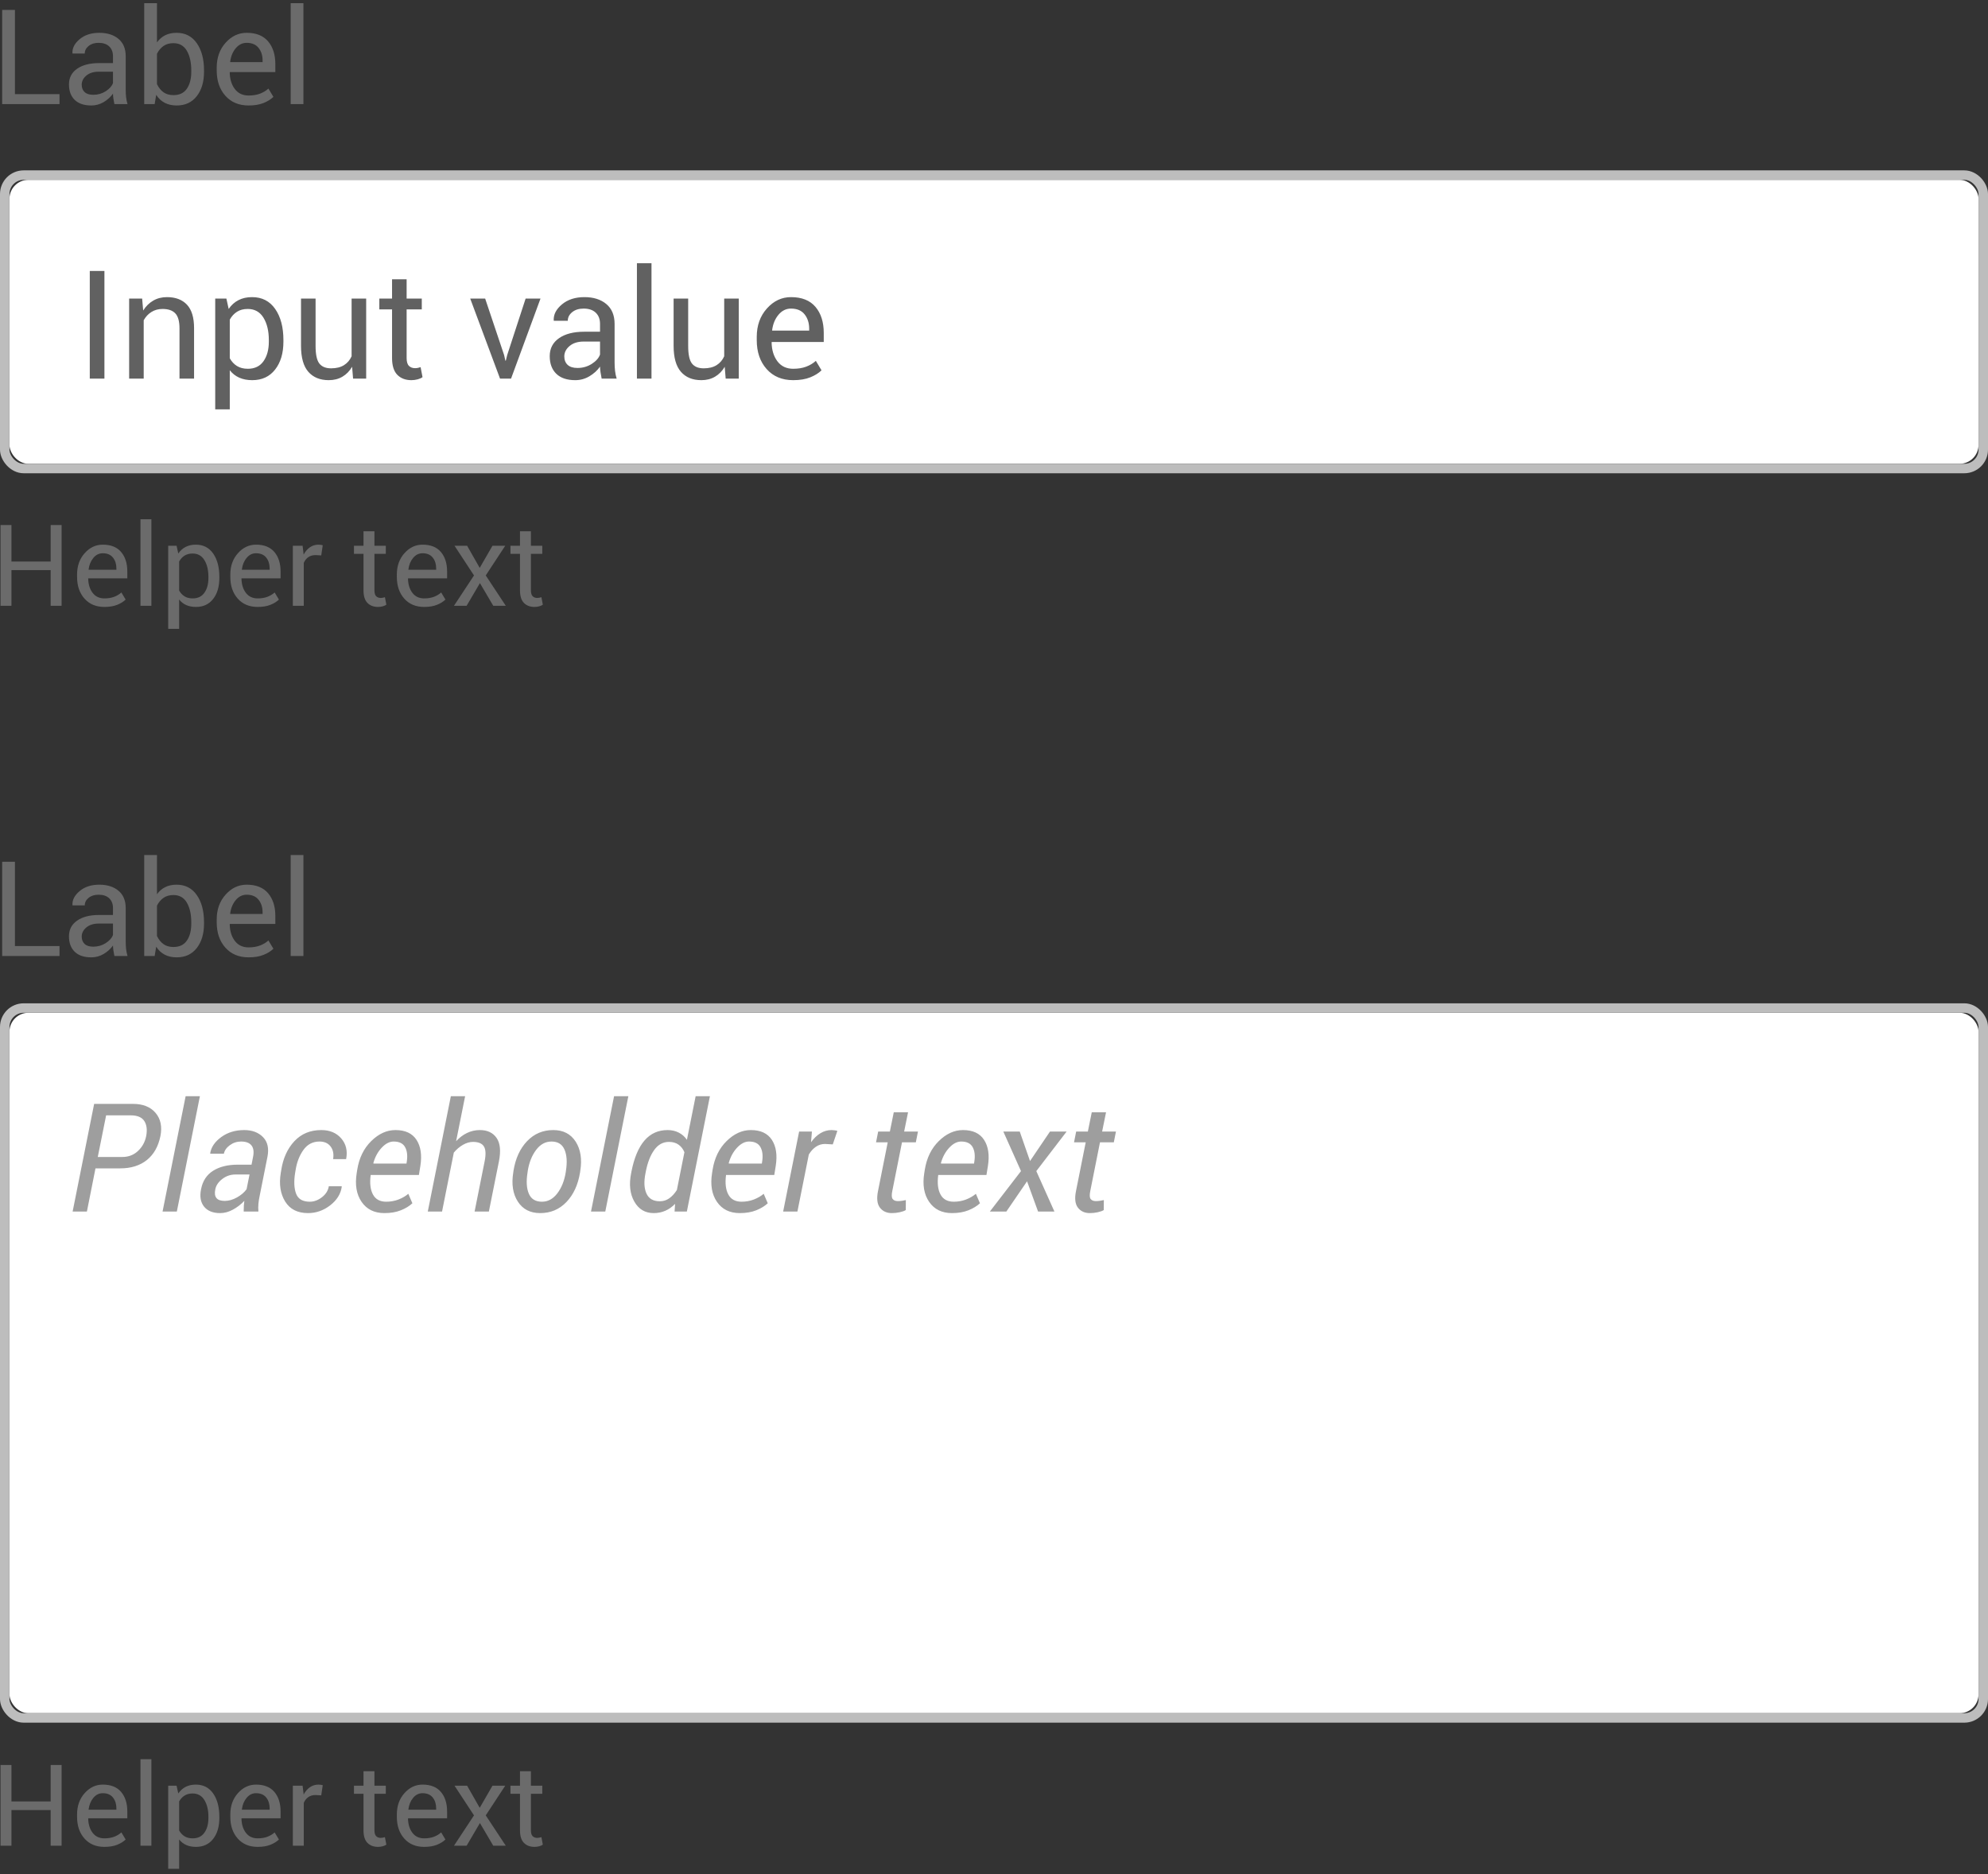 <?xml version="1.0" encoding="UTF-8" standalone="no"?>
<svg width="210px" height="198px" viewBox="0 0 210 198" version="1.1" xmlns="http://www.w3.org/2000/svg" xmlns:xlink="http://www.w3.org/1999/xlink">
    <rect x="0" y="0" width="210" height="198" fill="#333333" stroke="none"/>
    <!-- Generator: Sketch 47.1 (45422) - http://www.bohemiancoding.com/sketch -->
    <title>text-fields-hero-image</title>
    <desc>Created with Sketch.</desc>
    <defs></defs>
    <g stroke="none" stroke-width="1" fill="none" fill-rule="evenodd">
        <g>
            <g>
                <g>
                    <g transform="translate(0, 18)">
                        <g transform="translate(1, 1)" fill-rule="nonzero" fill="#FFFFFF">
                            <rect x="0" y="0" width="208" height="30" rx="2"></rect>
                        </g>
                        <rect stroke="#BDBDBD" x="0.5" y="0.5" width="209" height="31" rx="2"></rect>
                    </g>
                    <g fill="#6B6B6B" fill-rule="nonzero">
                        <path d="M1.577,9.947 L6.287,9.947 L6.287,11 L0.23,11 L0.23,1.047 L1.577,1.047 L1.577,9.947 Z M12.084,11 C12.038,10.777 12.003,10.58 11.978,10.409 C11.953,10.238 11.938,10.066 11.934,9.893 C11.683,10.248 11.356,10.545 10.953,10.785 C10.549,11.024 10.115,11.144 9.65,11.144 C8.88,11.144 8.293,10.946 7.89,10.552 C7.487,10.158 7.285,9.615 7.285,8.922 C7.285,8.215 7.571,7.663 8.143,7.264 C8.715,6.865 9.491,6.666 10.471,6.666 L11.934,6.666 L11.934,5.935 C11.934,5.502 11.801,5.159 11.537,4.906 C11.273,4.653 10.899,4.526 10.416,4.526 C9.983,4.526 9.631,4.637 9.36,4.858 C9.089,5.079 8.953,5.344 8.953,5.654 L7.668,5.654 L7.654,5.613 C7.627,5.076 7.881,4.583 8.417,4.137 C8.952,3.69 9.644,3.467 10.491,3.467 C11.33,3.467 12.004,3.68 12.515,4.106 C13.025,4.532 13.28,5.146 13.28,5.948 L13.28,9.51 C13.28,9.774 13.294,10.029 13.321,10.275 C13.349,10.521 13.399,10.763 13.472,11 L12.084,11 Z M9.849,10.016 C10.336,10.016 10.776,9.89 11.168,9.64 C11.56,9.389 11.815,9.102 11.934,8.778 L11.934,7.575 L10.423,7.575 C9.881,7.575 9.446,7.712 9.121,7.985 C8.795,8.259 8.632,8.58 8.632,8.949 C8.632,9.277 8.734,9.537 8.939,9.729 C9.145,9.92 9.448,10.016 9.849,10.016 Z M21.552,7.582 C21.552,8.648 21.295,9.509 20.783,10.163 C20.27,10.817 19.565,11.144 18.667,11.144 C18.179,11.144 17.756,11.049 17.396,10.86 C17.035,10.671 16.737,10.392 16.5,10.022 L16.336,11 L15.235,11 L15.235,0.336 L16.582,0.336 L16.582,4.479 C16.814,4.15 17.103,3.9 17.447,3.727 C17.791,3.553 18.193,3.467 18.653,3.467 C19.565,3.467 20.276,3.831 20.786,4.561 C21.297,5.29 21.552,6.249 21.552,7.438 L21.552,7.582 Z M20.205,7.438 C20.205,6.591 20.049,5.899 19.737,5.364 C19.425,4.828 18.95,4.561 18.312,4.561 C17.897,4.561 17.547,4.662 17.262,4.865 C16.977,5.068 16.751,5.34 16.582,5.682 L16.582,8.888 C16.755,9.252 16.982,9.537 17.262,9.742 C17.542,9.947 17.897,10.05 18.325,10.05 C18.959,10.05 19.43,9.824 19.74,9.373 C20.05,8.922 20.205,8.325 20.205,7.582 L20.205,7.438 Z M26.262,11.144 C25.232,11.144 24.413,10.801 23.804,10.115 C23.196,9.429 22.892,8.539 22.892,7.445 L22.892,7.145 C22.892,6.092 23.205,5.216 23.832,4.516 C24.458,3.817 25.2,3.467 26.057,3.467 C27.055,3.467 27.809,3.768 28.319,4.369 C28.83,4.971 29.085,5.773 29.085,6.775 L29.085,7.616 L24.286,7.616 L24.266,7.65 C24.279,8.361 24.459,8.946 24.806,9.404 C25.152,9.862 25.637,10.091 26.262,10.091 C26.717,10.091 27.117,10.026 27.461,9.896 C27.806,9.766 28.103,9.587 28.354,9.359 L28.88,10.234 C28.616,10.494 28.267,10.711 27.834,10.884 C27.401,11.057 26.877,11.144 26.262,11.144 Z M26.057,4.526 C25.605,4.526 25.22,4.717 24.901,5.097 C24.582,5.478 24.386,5.955 24.313,6.529 L24.327,6.563 L27.738,6.563 L27.738,6.386 C27.738,5.857 27.597,5.415 27.314,5.06 C27.032,4.704 26.613,4.526 26.057,4.526 Z M32.052,11 L30.705,11 L30.705,0.336 L32.052,0.336 L32.052,11 Z"></path>
                    </g>
                    <g transform="translate(0, 54)" fill="#6B6B6B" fill-rule="nonzero">
                        <path d="M6.506,10 L5.352,10 L5.352,6.232 L1.209,6.232 L1.209,10 L0.055,10 L0.055,1.469 L1.209,1.469 L1.209,5.324 L5.352,5.324 L5.352,1.469 L6.506,1.469 L6.506,10 Z M11.029,10.123 C10.146,10.123 9.444,9.829 8.923,9.241 C8.401,8.653 8.141,7.891 8.141,6.953 L8.141,6.695 C8.141,5.793 8.409,5.042 8.946,4.442 C9.483,3.843 10.119,3.543 10.854,3.543 C11.709,3.543 12.355,3.801 12.793,4.316 C13.23,4.832 13.449,5.52 13.449,6.379 L13.449,7.1 L9.336,7.1 L9.318,7.129 C9.33,7.738 9.484,8.239 9.781,8.632 C10.078,9.024 10.494,9.221 11.029,9.221 C11.42,9.221 11.763,9.165 12.058,9.054 C12.353,8.942 12.607,8.789 12.822,8.594 L13.273,9.344 C13.047,9.566 12.748,9.752 12.377,9.9 C12.006,10.049 11.557,10.123 11.029,10.123 Z M10.854,4.451 C10.467,4.451 10.137,4.614 9.863,4.94 C9.59,5.267 9.422,5.676 9.359,6.168 L9.371,6.197 L12.295,6.197 L12.295,6.045 C12.295,5.592 12.174,5.213 11.932,4.908 C11.689,4.604 11.33,4.451 10.854,4.451 Z M15.992,10 L14.838,10 L14.838,0.859 L15.992,0.859 L15.992,10 Z M23.17,7.07 C23.17,7.984 22.951,8.722 22.514,9.282 C22.076,9.843 21.473,10.123 20.703,10.123 C20.312,10.123 19.97,10.058 19.675,9.927 C19.38,9.796 19.129,9.6 18.922,9.338 L18.922,12.438 L17.768,12.438 L17.768,3.66 L18.652,3.66 L18.834,4.48 C19.041,4.176 19.299,3.943 19.607,3.783 C19.916,3.623 20.275,3.543 20.686,3.543 C21.471,3.543 22.081,3.854 22.517,4.478 C22.952,5.101 23.17,5.924 23.17,6.947 L23.17,7.07 Z M22.016,6.947 C22.016,6.229 21.874,5.638 21.591,5.175 C21.308,4.712 20.891,4.48 20.34,4.48 C20.008,4.48 19.725,4.556 19.49,4.706 C19.256,4.856 19.066,5.062 18.922,5.324 L18.922,8.389 C19.066,8.65 19.256,8.854 19.49,9.001 C19.725,9.147 20.012,9.221 20.352,9.221 C20.898,9.221 21.312,9.021 21.594,8.62 C21.875,8.22 22.016,7.703 22.016,7.07 L22.016,6.947 Z M27.219,10.123 C26.336,10.123 25.634,9.829 25.112,9.241 C24.591,8.653 24.33,7.891 24.33,6.953 L24.33,6.695 C24.33,5.793 24.599,5.042 25.136,4.442 C25.673,3.843 26.309,3.543 27.043,3.543 C27.898,3.543 28.545,3.801 28.982,4.316 C29.42,4.832 29.639,5.52 29.639,6.379 L29.639,7.1 L25.525,7.1 L25.508,7.129 C25.52,7.738 25.674,8.239 25.971,8.632 C26.268,9.024 26.684,9.221 27.219,9.221 C27.609,9.221 27.952,9.165 28.247,9.054 C28.542,8.942 28.797,8.789 29.012,8.594 L29.463,9.344 C29.236,9.566 28.938,9.752 28.566,9.9 C28.195,10.049 27.746,10.123 27.219,10.123 Z M27.043,4.451 C26.656,4.451 26.326,4.614 26.053,4.94 C25.779,5.267 25.611,5.676 25.549,6.168 L25.561,6.197 L28.484,6.197 L28.484,6.045 C28.484,5.592 28.363,5.213 28.121,4.908 C27.879,4.604 27.52,4.451 27.043,4.451 Z M33.934,4.68 L33.342,4.645 C33.037,4.645 32.78,4.717 32.571,4.861 C32.362,5.006 32.201,5.209 32.088,5.471 L32.088,10 L30.934,10 L30.934,3.66 L31.965,3.66 L32.076,4.586 C32.256,4.258 32.478,4.002 32.741,3.818 C33.005,3.635 33.309,3.543 33.652,3.543 C33.738,3.543 33.82,3.55 33.898,3.563 C33.977,3.577 34.041,3.592 34.092,3.607 L33.934,4.68 Z M39.553,2.131 L39.553,3.66 L40.754,3.66 L40.754,4.516 L39.553,4.516 L39.553,8.365 C39.553,8.662 39.614,8.871 39.737,8.992 C39.86,9.113 40.023,9.174 40.227,9.174 C40.293,9.174 40.366,9.166 40.446,9.15 C40.526,9.135 40.598,9.115 40.66,9.092 L40.812,9.883 C40.727,9.953 40.601,10.011 40.435,10.056 C40.269,10.101 40.102,10.123 39.934,10.123 C39.465,10.123 39.092,9.981 38.814,9.698 C38.537,9.415 38.398,8.971 38.398,8.365 L38.398,4.516 L37.391,4.516 L37.391,3.66 L38.398,3.66 L38.398,2.131 L39.553,2.131 Z M44.809,10.123 C43.926,10.123 43.224,9.829 42.702,9.241 C42.181,8.653 41.92,7.891 41.92,6.953 L41.92,6.695 C41.92,5.793 42.188,5.042 42.726,4.442 C43.263,3.843 43.898,3.543 44.633,3.543 C45.488,3.543 46.135,3.801 46.572,4.316 C47.01,4.832 47.229,5.52 47.229,6.379 L47.229,7.1 L43.115,7.1 L43.098,7.129 C43.109,7.738 43.264,8.239 43.561,8.632 C43.857,9.024 44.273,9.221 44.809,9.221 C45.199,9.221 45.542,9.165 45.837,9.054 C46.132,8.942 46.387,8.789 46.602,8.594 L47.053,9.344 C46.826,9.566 46.527,9.752 46.156,9.9 C45.785,10.049 45.336,10.123 44.809,10.123 Z M44.633,4.451 C44.246,4.451 43.916,4.614 43.643,4.94 C43.369,5.267 43.201,5.676 43.139,6.168 L43.15,6.197 L46.074,6.197 L46.074,6.045 C46.074,5.592 45.953,5.213 45.711,4.908 C45.469,4.604 45.109,4.451 44.633,4.451 Z M50.674,5.998 L52.021,3.66 L53.369,3.66 L51.312,6.795 L53.428,10 L52.104,10 L50.697,7.604 L49.291,10 L47.955,10 L50.07,6.795 L48.014,3.66 L49.344,3.66 L50.674,5.998 Z M56.082,2.131 L56.082,3.66 L57.283,3.66 L57.283,4.516 L56.082,4.516 L56.082,8.365 C56.082,8.662 56.144,8.871 56.267,8.992 C56.39,9.113 56.553,9.174 56.756,9.174 C56.822,9.174 56.896,9.166 56.976,9.15 C57.056,9.135 57.127,9.115 57.189,9.092 L57.342,9.883 C57.256,9.953 57.13,10.011 56.964,10.056 C56.798,10.101 56.631,10.123 56.463,10.123 C55.994,10.123 55.621,9.981 55.344,9.698 C55.066,9.415 54.928,8.971 54.928,8.365 L54.928,4.516 L53.92,4.516 L53.92,3.66 L54.928,3.66 L54.928,2.131 L56.082,2.131 Z"></path>
                    </g>
                </g>
                <path d="M11.031,40 L9.484,40 L9.484,28.625 L11.031,28.625 L11.031,40 Z M15.016,31.547 L15.125,32.805 C15.406,32.357 15.759,32.009 16.184,31.762 C16.608,31.514 17.091,31.391 17.633,31.391 C18.544,31.391 19.25,31.658 19.75,32.191 C20.25,32.725 20.5,33.549 20.5,34.664 L20.5,40 L18.961,40 L18.961,34.695 C18.961,33.951 18.814,33.422 18.52,33.109 C18.225,32.797 17.776,32.641 17.172,32.641 C16.729,32.641 16.337,32.747 15.996,32.961 C15.655,33.174 15.383,33.466 15.18,33.836 L15.18,40 L13.641,40 L13.641,31.547 L15.016,31.547 Z M29.938,36.094 C29.938,37.313 29.646,38.296 29.062,39.043 C28.479,39.79 27.674,40.164 26.648,40.164 C26.128,40.164 25.671,40.077 25.277,39.902 C24.884,39.728 24.549,39.466 24.273,39.117 L24.273,43.25 L22.734,43.25 L22.734,31.547 L23.914,31.547 L24.156,32.641 C24.432,32.234 24.776,31.924 25.188,31.711 C25.599,31.497 26.078,31.391 26.625,31.391 C27.672,31.391 28.486,31.806 29.066,32.637 C29.647,33.467 29.938,34.565 29.938,35.93 L29.938,36.094 Z M28.398,35.93 C28.398,34.971 28.21,34.184 27.832,33.566 C27.454,32.949 26.898,32.641 26.164,32.641 C25.721,32.641 25.344,32.741 25.031,32.941 C24.719,33.142 24.466,33.417 24.273,33.766 L24.273,37.852 C24.466,38.201 24.719,38.473 25.031,38.668 C25.344,38.863 25.727,38.961 26.18,38.961 C26.909,38.961 27.461,38.694 27.836,38.16 C28.211,37.626 28.398,36.938 28.398,36.094 L28.398,35.93 Z M37.195,38.75 C36.93,39.203 36.589,39.552 36.172,39.797 C35.755,40.042 35.273,40.164 34.727,40.164 C33.805,40.164 33.086,39.87 32.57,39.281 C32.055,38.693 31.797,37.776 31.797,36.531 L31.797,31.547 L33.336,31.547 L33.336,36.547 C33.336,37.448 33.469,38.068 33.734,38.406 C34,38.745 34.414,38.914 34.977,38.914 C35.523,38.914 35.975,38.803 36.332,38.582 C36.689,38.361 36.958,38.047 37.141,37.641 L37.141,31.547 L38.68,31.547 L38.68,40 L37.297,40 L37.195,38.75 Z M42.953,29.508 L42.953,31.547 L44.555,31.547 L44.555,32.688 L42.953,32.688 L42.953,37.82 C42.953,38.216 43.035,38.495 43.199,38.656 C43.363,38.818 43.581,38.898 43.852,38.898 C43.94,38.898 44.038,38.888 44.145,38.867 C44.251,38.846 44.346,38.82 44.43,38.789 L44.633,39.844 C44.518,39.938 44.35,40.014 44.129,40.074 C43.908,40.134 43.685,40.164 43.461,40.164 C42.836,40.164 42.339,39.975 41.969,39.598 C41.599,39.22 41.414,38.628 41.414,37.82 L41.414,32.688 L40.07,32.688 L40.07,31.547 L41.414,31.547 L41.414,29.508 L42.953,29.508 Z M53.25,37.508 L53.383,38.102 L53.43,38.102 L53.578,37.508 L55.523,31.547 L57.094,31.547 L53.984,40 L52.82,40 L49.672,31.547 L51.25,31.547 L53.25,37.508 Z M63.555,40 C63.503,39.745 63.462,39.52 63.434,39.324 C63.405,39.129 63.388,38.932 63.383,38.734 C63.096,39.141 62.723,39.48 62.262,39.754 C61.801,40.027 61.305,40.164 60.773,40.164 C59.893,40.164 59.223,39.939 58.762,39.488 C58.301,39.038 58.07,38.417 58.07,37.625 C58.07,36.818 58.397,36.186 59.051,35.73 C59.704,35.275 60.591,35.047 61.711,35.047 L63.383,35.047 L63.383,34.211 C63.383,33.716 63.232,33.324 62.93,33.035 C62.628,32.746 62.201,32.602 61.648,32.602 C61.154,32.602 60.751,32.728 60.441,32.98 C60.132,33.233 59.977,33.536 59.977,33.891 L58.508,33.891 L58.492,33.844 C58.461,33.229 58.751,32.667 59.363,32.156 C59.975,31.646 60.766,31.391 61.734,31.391 C62.693,31.391 63.464,31.634 64.047,32.121 C64.63,32.608 64.922,33.31 64.922,34.227 L64.922,38.297 C64.922,38.599 64.937,38.891 64.969,39.172 C65,39.453 65.057,39.729 65.141,40 L63.555,40 Z M61,38.875 C61.557,38.875 62.06,38.732 62.508,38.445 C62.956,38.159 63.247,37.831 63.383,37.461 L63.383,36.086 L61.656,36.086 C61.036,36.086 60.54,36.242 60.168,36.555 C59.796,36.867 59.609,37.234 59.609,37.656 C59.609,38.031 59.727,38.328 59.961,38.547 C60.195,38.766 60.542,38.875 61,38.875 Z M68.82,40 L67.281,40 L67.281,27.812 L68.82,27.812 L68.82,40 Z M76.555,38.75 C76.289,39.203 75.948,39.552 75.531,39.797 C75.115,40.042 74.633,40.164 74.086,40.164 C73.164,40.164 72.445,39.87 71.93,39.281 C71.414,38.693 71.156,37.776 71.156,36.531 L71.156,31.547 L72.695,31.547 L72.695,36.547 C72.695,37.448 72.828,38.068 73.094,38.406 C73.359,38.745 73.773,38.914 74.336,38.914 C74.883,38.914 75.335,38.803 75.691,38.582 C76.048,38.361 76.318,38.047 76.5,37.641 L76.5,31.547 L78.039,31.547 L78.039,40 L76.656,40 L76.555,38.75 Z M83.789,40.164 C82.612,40.164 81.676,39.772 80.98,38.988 C80.285,38.204 79.938,37.188 79.938,35.938 L79.938,35.594 C79.938,34.391 80.296,33.389 81.012,32.59 C81.728,31.79 82.576,31.391 83.555,31.391 C84.695,31.391 85.557,31.734 86.141,32.422 C86.724,33.109 87.016,34.026 87.016,35.172 L87.016,36.133 L81.531,36.133 L81.508,36.172 C81.523,36.984 81.729,37.652 82.125,38.176 C82.521,38.699 83.076,38.961 83.789,38.961 C84.31,38.961 84.767,38.887 85.16,38.738 C85.553,38.59 85.893,38.385 86.18,38.125 L86.781,39.125 C86.479,39.422 86.081,39.669 85.586,39.867 C85.091,40.065 84.492,40.164 83.789,40.164 Z M83.555,32.602 C83.039,32.602 82.599,32.819 82.234,33.254 C81.87,33.689 81.646,34.234 81.562,34.891 L81.578,34.93 L85.477,34.93 L85.477,34.727 C85.477,34.122 85.315,33.617 84.992,33.211 C84.669,32.805 84.19,32.602 83.555,32.602 Z" fill="#616161" fill-rule="nonzero"></path>
            </g>
            <g transform="translate(0, 90)">
                <g>
                    <g transform="translate(0, 16)">
                        <g transform="translate(1, 1)" fill-rule="nonzero" fill="#FFFFFF">
                            <rect x="0" y="0" width="208" height="74" rx="2"></rect>
                        </g>
                        <rect stroke="#BDBDBD" x="0.5" y="0.5" width="209" height="75" rx="2"></rect>
                    </g>
                    <path d="M1.577,9.947 L6.287,9.947 L6.287,11 L0.23,11 L0.23,1.047 L1.577,1.047 L1.577,9.947 Z M12.084,11 C12.038,10.777 12.003,10.58 11.978,10.409 C11.953,10.238 11.938,10.066 11.934,9.893 C11.683,10.248 11.356,10.545 10.953,10.785 C10.549,11.024 10.115,11.144 9.65,11.144 C8.88,11.144 8.293,10.946 7.89,10.552 C7.487,10.158 7.285,9.615 7.285,8.922 C7.285,8.215 7.571,7.663 8.143,7.264 C8.715,6.865 9.491,6.666 10.471,6.666 L11.934,6.666 L11.934,5.935 C11.934,5.502 11.801,5.159 11.537,4.906 C11.273,4.653 10.899,4.526 10.416,4.526 C9.983,4.526 9.631,4.637 9.36,4.858 C9.089,5.079 8.953,5.344 8.953,5.654 L7.668,5.654 L7.654,5.613 C7.627,5.076 7.881,4.583 8.417,4.137 C8.952,3.69 9.644,3.467 10.491,3.467 C11.33,3.467 12.004,3.68 12.515,4.106 C13.025,4.532 13.28,5.146 13.28,5.948 L13.28,9.51 C13.28,9.774 13.294,10.029 13.321,10.275 C13.349,10.521 13.399,10.763 13.472,11 L12.084,11 Z M9.849,10.016 C10.336,10.016 10.776,9.89 11.168,9.64 C11.56,9.389 11.815,9.102 11.934,8.778 L11.934,7.575 L10.423,7.575 C9.881,7.575 9.446,7.712 9.121,7.985 C8.795,8.259 8.632,8.58 8.632,8.949 C8.632,9.277 8.734,9.537 8.939,9.729 C9.145,9.92 9.448,10.016 9.849,10.016 Z M21.552,7.582 C21.552,8.648 21.295,9.509 20.783,10.163 C20.27,10.817 19.565,11.144 18.667,11.144 C18.179,11.144 17.756,11.049 17.396,10.86 C17.035,10.671 16.737,10.392 16.5,10.022 L16.336,11 L15.235,11 L15.235,0.336 L16.582,0.336 L16.582,4.479 C16.814,4.15 17.103,3.9 17.447,3.727 C17.791,3.553 18.193,3.467 18.653,3.467 C19.565,3.467 20.276,3.831 20.786,4.561 C21.297,5.29 21.552,6.249 21.552,7.438 L21.552,7.582 Z M20.205,7.438 C20.205,6.591 20.049,5.899 19.737,5.364 C19.425,4.828 18.95,4.561 18.312,4.561 C17.897,4.561 17.547,4.662 17.262,4.865 C16.977,5.068 16.751,5.34 16.582,5.682 L16.582,8.888 C16.755,9.252 16.982,9.537 17.262,9.742 C17.542,9.947 17.897,10.05 18.325,10.05 C18.959,10.05 19.43,9.824 19.74,9.373 C20.05,8.922 20.205,8.325 20.205,7.582 L20.205,7.438 Z M26.262,11.144 C25.232,11.144 24.413,10.801 23.804,10.115 C23.196,9.429 22.892,8.539 22.892,7.445 L22.892,7.145 C22.892,6.092 23.205,5.216 23.832,4.516 C24.458,3.817 25.2,3.467 26.057,3.467 C27.055,3.467 27.809,3.768 28.319,4.369 C28.83,4.971 29.085,5.773 29.085,6.775 L29.085,7.616 L24.286,7.616 L24.266,7.65 C24.279,8.361 24.459,8.946 24.806,9.404 C25.152,9.862 25.637,10.091 26.262,10.091 C26.717,10.091 27.117,10.026 27.461,9.896 C27.806,9.766 28.103,9.587 28.354,9.359 L28.88,10.234 C28.616,10.494 28.267,10.711 27.834,10.884 C27.401,11.057 26.877,11.144 26.262,11.144 Z M26.057,4.526 C25.605,4.526 25.22,4.717 24.901,5.097 C24.582,5.478 24.386,5.955 24.313,6.529 L24.327,6.563 L27.738,6.563 L27.738,6.386 C27.738,5.857 27.597,5.415 27.314,5.06 C27.032,4.704 26.613,4.526 26.057,4.526 Z M32.052,11 L30.705,11 L30.705,0.336 L32.052,0.336 L32.052,11 Z" fill="#6B6B6B" fill-rule="nonzero"></path>
                    <path d="M6.506,105 L5.352,105 L5.352,101.232 L1.209,101.232 L1.209,105 L0.055,105 L0.055,96.469 L1.209,96.469 L1.209,100.324 L5.352,100.324 L5.352,96.469 L6.506,96.469 L6.506,105 Z M11.029,105.123 C10.146,105.123 9.444,104.829 8.923,104.241 C8.401,103.653 8.141,102.891 8.141,101.953 L8.141,101.695 C8.141,100.793 8.409,100.042 8.946,99.442 C9.483,98.843 10.119,98.543 10.854,98.543 C11.709,98.543 12.355,98.801 12.793,99.316 C13.23,99.832 13.449,100.52 13.449,101.379 L13.449,102.1 L9.336,102.1 L9.318,102.129 C9.33,102.738 9.484,103.239 9.781,103.632 C10.078,104.024 10.494,104.221 11.029,104.221 C11.42,104.221 11.763,104.165 12.058,104.054 C12.353,103.942 12.607,103.789 12.822,103.594 L13.273,104.344 C13.047,104.566 12.748,104.752 12.377,104.9 C12.006,105.049 11.557,105.123 11.029,105.123 Z M10.854,99.451 C10.467,99.451 10.137,99.614 9.863,99.94 C9.59,100.267 9.422,100.676 9.359,101.168 L9.371,101.197 L12.295,101.197 L12.295,101.045 C12.295,100.592 12.174,100.213 11.932,99.908 C11.689,99.604 11.33,99.451 10.854,99.451 Z M15.992,105 L14.838,105 L14.838,95.859 L15.992,95.859 L15.992,105 Z M23.17,102.07 C23.17,102.984 22.951,103.722 22.514,104.282 C22.076,104.843 21.473,105.123 20.703,105.123 C20.312,105.123 19.97,105.058 19.675,104.927 C19.38,104.796 19.129,104.6 18.922,104.338 L18.922,107.438 L17.768,107.438 L17.768,98.66 L18.652,98.66 L18.834,99.48 C19.041,99.176 19.299,98.943 19.607,98.783 C19.916,98.623 20.275,98.543 20.686,98.543 C21.471,98.543 22.081,98.854 22.517,99.478 C22.952,100.101 23.17,100.924 23.17,101.947 L23.17,102.07 Z M22.016,101.947 C22.016,101.229 21.874,100.638 21.591,100.175 C21.308,99.712 20.891,99.48 20.34,99.48 C20.008,99.48 19.725,99.556 19.49,99.706 C19.256,99.856 19.066,100.062 18.922,100.324 L18.922,103.389 C19.066,103.65 19.256,103.854 19.49,104.001 C19.725,104.147 20.012,104.221 20.352,104.221 C20.898,104.221 21.312,104.021 21.594,103.62 C21.875,103.22 22.016,102.703 22.016,102.07 L22.016,101.947 Z M27.219,105.123 C26.336,105.123 25.634,104.829 25.112,104.241 C24.591,103.653 24.33,102.891 24.33,101.953 L24.33,101.695 C24.33,100.793 24.599,100.042 25.136,99.442 C25.673,98.843 26.309,98.543 27.043,98.543 C27.898,98.543 28.545,98.801 28.982,99.316 C29.42,99.832 29.639,100.52 29.639,101.379 L29.639,102.1 L25.525,102.1 L25.508,102.129 C25.52,102.738 25.674,103.239 25.971,103.632 C26.268,104.024 26.684,104.221 27.219,104.221 C27.609,104.221 27.952,104.165 28.247,104.054 C28.542,103.942 28.797,103.789 29.012,103.594 L29.463,104.344 C29.236,104.566 28.938,104.752 28.566,104.9 C28.195,105.049 27.746,105.123 27.219,105.123 Z M27.043,99.451 C26.656,99.451 26.326,99.614 26.053,99.94 C25.779,100.267 25.611,100.676 25.549,101.168 L25.561,101.197 L28.484,101.197 L28.484,101.045 C28.484,100.592 28.363,100.213 28.121,99.908 C27.879,99.604 27.52,99.451 27.043,99.451 Z M33.934,99.68 L33.342,99.645 C33.037,99.645 32.78,99.717 32.571,99.861 C32.362,100.006 32.201,100.209 32.088,100.471 L32.088,105 L30.934,105 L30.934,98.66 L31.965,98.66 L32.076,99.586 C32.256,99.258 32.478,99.002 32.741,98.818 C33.005,98.635 33.309,98.543 33.652,98.543 C33.738,98.543 33.82,98.55 33.898,98.563 C33.977,98.577 34.041,98.592 34.092,98.607 L33.934,99.68 Z M39.553,97.131 L39.553,98.66 L40.754,98.66 L40.754,99.516 L39.553,99.516 L39.553,103.365 C39.553,103.662 39.614,103.871 39.737,103.992 C39.86,104.113 40.023,104.174 40.227,104.174 C40.293,104.174 40.366,104.166 40.446,104.15 C40.526,104.135 40.598,104.115 40.66,104.092 L40.812,104.883 C40.727,104.953 40.601,105.011 40.435,105.056 C40.269,105.101 40.102,105.123 39.934,105.123 C39.465,105.123 39.092,104.981 38.814,104.698 C38.537,104.415 38.398,103.971 38.398,103.365 L38.398,99.516 L37.391,99.516 L37.391,98.66 L38.398,98.66 L38.398,97.131 L39.553,97.131 Z M44.809,105.123 C43.926,105.123 43.224,104.829 42.702,104.241 C42.181,103.653 41.92,102.891 41.92,101.953 L41.92,101.695 C41.92,100.793 42.188,100.042 42.726,99.442 C43.263,98.843 43.898,98.543 44.633,98.543 C45.488,98.543 46.135,98.801 46.572,99.316 C47.01,99.832 47.229,100.52 47.229,101.379 L47.229,102.1 L43.115,102.1 L43.098,102.129 C43.109,102.738 43.264,103.239 43.561,103.632 C43.857,104.024 44.273,104.221 44.809,104.221 C45.199,104.221 45.542,104.165 45.837,104.054 C46.132,103.942 46.387,103.789 46.602,103.594 L47.053,104.344 C46.826,104.566 46.527,104.752 46.156,104.9 C45.785,105.049 45.336,105.123 44.809,105.123 Z M44.633,99.451 C44.246,99.451 43.916,99.614 43.643,99.94 C43.369,100.267 43.201,100.676 43.139,101.168 L43.15,101.197 L46.074,101.197 L46.074,101.045 C46.074,100.592 45.953,100.213 45.711,99.908 C45.469,99.604 45.109,99.451 44.633,99.451 Z M50.674,100.998 L52.021,98.66 L53.369,98.66 L51.312,101.795 L53.428,105 L52.104,105 L50.697,102.604 L49.291,105 L47.955,105 L50.07,101.795 L48.014,98.66 L49.344,98.66 L50.674,100.998 Z M56.082,97.131 L56.082,98.66 L57.283,98.66 L57.283,99.516 L56.082,99.516 L56.082,103.365 C56.082,103.662 56.144,103.871 56.267,103.992 C56.39,104.113 56.553,104.174 56.756,104.174 C56.822,104.174 56.896,104.166 56.976,104.15 C57.056,104.135 57.127,104.115 57.189,104.092 L57.342,104.883 C57.256,104.953 57.13,105.011 56.964,105.056 C56.798,105.101 56.631,105.123 56.463,105.123 C55.994,105.123 55.621,104.981 55.344,104.698 C55.066,104.415 54.928,103.971 54.928,103.365 L54.928,99.516 L53.92,99.516 L53.92,98.66 L54.928,98.66 L54.928,97.131 L56.082,97.131 Z" fill="#6B6B6B" fill-rule="nonzero"></path>
                </g>
                <g transform="translate(7, 25)" fill="#9E9E9E" fill-rule="nonzero">
                    <path d="M3.086,8.438 L2.18,13 L0.672,13 L2.945,1.625 L7.047,1.625 C8.099,1.625 8.895,1.943 9.434,2.578 C9.973,3.214 10.143,4.031 9.945,5.031 C9.721,6.13 9.243,6.973 8.512,7.559 C7.78,8.145 6.839,8.438 5.688,8.438 L3.086,8.438 Z M3.328,7.234 L5.93,7.234 C6.576,7.234 7.124,7.023 7.574,6.602 C8.025,6.18 8.312,5.661 8.438,5.047 C8.568,4.38 8.504,3.845 8.246,3.441 C7.988,3.038 7.508,2.836 6.805,2.836 L4.211,2.836 L3.328,7.234 Z M11.68,13 L10.172,13 L12.609,0.812 L14.117,0.812 L11.68,13 Z M18.742,13 C18.742,12.745 18.747,12.535 18.758,12.371 C18.768,12.207 18.786,12.039 18.812,11.867 C18.464,12.237 18.064,12.546 17.613,12.793 C17.163,13.04 16.711,13.164 16.258,13.164 C15.487,13.164 14.918,12.934 14.551,12.473 C14.184,12.012 14.081,11.396 14.242,10.625 C14.409,9.766 14.832,9.121 15.512,8.691 C16.191,8.262 17.062,8.047 18.125,8.047 L19.57,8.047 L19.734,7.211 C19.839,6.685 19.781,6.285 19.562,6.012 C19.344,5.738 18.979,5.602 18.469,5.602 C18.031,5.602 17.635,5.73 17.281,5.988 C16.927,6.246 16.716,6.547 16.648,6.891 L15.219,6.891 L15.203,6.844 C15.307,6.193 15.698,5.621 16.375,5.129 C17.052,4.637 17.859,4.391 18.797,4.391 C19.635,4.391 20.298,4.639 20.785,5.137 C21.272,5.634 21.427,6.331 21.25,7.227 L20.438,11.297 C20.37,11.615 20.323,11.909 20.297,12.18 C20.271,12.451 20.271,12.724 20.297,13 L18.742,13 Z M16.742,11.875 C17.164,11.875 17.594,11.753 18.031,11.508 C18.469,11.263 18.807,10.974 19.047,10.641 L19.359,9.086 L17.867,9.086 C17.352,9.086 16.888,9.245 16.477,9.562 C16.065,9.88 15.82,10.245 15.742,10.656 C15.659,11.057 15.698,11.361 15.859,11.566 C16.021,11.772 16.315,11.875 16.742,11.875 Z M25.727,11.961 C26.174,11.961 26.603,11.802 27.012,11.484 C27.421,11.167 27.661,10.781 27.734,10.328 L29.086,10.328 L29.102,10.375 C28.997,11.135 28.591,11.79 27.883,12.34 C27.174,12.889 26.393,13.164 25.539,13.164 C24.435,13.164 23.63,12.758 23.125,11.945 C22.62,11.133 22.464,10.13 22.656,8.938 L22.711,8.609 C22.904,7.365 23.366,6.35 24.098,5.566 C24.829,4.783 25.776,4.391 26.938,4.391 C27.833,4.391 28.535,4.684 29.043,5.27 C29.551,5.855 29.727,6.573 29.57,7.422 L29.555,7.461 L28.188,7.461 C28.276,6.919 28.188,6.474 27.922,6.125 C27.656,5.776 27.266,5.602 26.75,5.602 C26.042,5.602 25.477,5.896 25.055,6.484 C24.633,7.073 24.357,7.781 24.227,8.609 L24.172,8.938 C24.031,9.833 24.068,10.561 24.281,11.121 C24.495,11.681 24.977,11.961 25.727,11.961 Z M33.609,13.164 C32.547,13.164 31.743,12.77 31.199,11.98 C30.655,11.191 30.482,10.177 30.68,8.938 L30.734,8.594 C30.932,7.344 31.426,6.331 32.215,5.555 C33.004,4.779 33.857,4.391 34.773,4.391 C35.81,4.391 36.552,4.737 37,5.43 C37.448,6.122 37.583,7.036 37.406,8.172 L37.25,9.133 L32.156,9.133 C32.042,9.997 32.121,10.685 32.395,11.195 C32.668,11.706 33.135,11.961 33.797,11.961 C34.255,11.961 34.685,11.884 35.086,11.73 C35.487,11.577 35.836,11.375 36.133,11.125 L36.562,12.125 C36.245,12.422 35.839,12.669 35.344,12.867 C34.849,13.065 34.271,13.164 33.609,13.164 Z M34.586,5.602 C34.148,5.602 33.725,5.82 33.316,6.258 C32.908,6.695 32.615,7.237 32.438,7.883 L32.461,7.93 L35.938,7.93 L35.969,7.727 C36.068,7.096 36.008,6.585 35.789,6.191 C35.57,5.798 35.169,5.602 34.586,5.602 Z M41.18,5.57 C41.529,5.19 41.915,4.898 42.34,4.695 C42.764,4.492 43.214,4.391 43.688,4.391 C44.479,4.391 45.068,4.667 45.453,5.219 C45.839,5.771 45.922,6.599 45.703,7.703 L44.641,13 L43.133,13 L44.195,7.688 C44.341,6.948 44.313,6.422 44.109,6.109 C43.906,5.797 43.526,5.641 42.969,5.641 C42.62,5.641 42.266,5.743 41.906,5.949 C41.547,6.155 41.224,6.43 40.938,6.773 L39.695,13 L38.188,13 L40.625,0.812 L42.133,0.812 L41.18,5.57 Z M47.242,8.695 C47.451,7.393 47.928,6.35 48.676,5.566 C49.423,4.783 50.346,4.391 51.445,4.391 C52.497,4.391 53.285,4.798 53.809,5.613 C54.332,6.428 54.495,7.456 54.297,8.695 L54.273,8.867 C54.06,10.174 53.579,11.217 52.832,11.996 C52.085,12.775 51.161,13.164 50.062,13.164 C49.01,13.164 48.223,12.758 47.699,11.945 C47.176,11.133 47.016,10.107 47.219,8.867 L47.242,8.695 Z M48.727,8.867 C48.576,9.799 48.621,10.548 48.863,11.113 C49.105,11.678 49.568,11.961 50.25,11.961 C50.885,11.961 51.427,11.665 51.875,11.074 C52.323,10.483 52.617,9.747 52.758,8.867 L52.781,8.695 C52.927,7.779 52.878,7.034 52.633,6.461 C52.388,5.888 51.93,5.602 51.258,5.602 C50.617,5.602 50.074,5.898 49.629,6.492 C49.184,7.086 48.891,7.82 48.75,8.695 L48.727,8.867 Z M56.938,13 L55.43,13 L57.867,0.812 L59.375,0.812 L56.938,13 Z M59.703,8.773 C59.99,7.32 60.449,6.227 61.082,5.492 C61.715,4.758 62.529,4.391 63.523,4.391 C63.956,4.391 64.348,4.48 64.699,4.66 C65.051,4.84 65.339,5.094 65.562,5.422 L66.484,0.812 L67.992,0.812 L65.555,13 L64.258,13 L64.312,12.188 C64,12.51 63.655,12.754 63.277,12.918 C62.9,13.082 62.492,13.164 62.055,13.164 C61.148,13.164 60.465,12.758 60.004,11.945 C59.543,11.133 59.432,10.13 59.672,8.938 L59.703,8.773 Z M61.188,8.938 C61.005,9.833 61.039,10.553 61.289,11.098 C61.539,11.642 62.008,11.914 62.695,11.914 C63.065,11.914 63.397,11.811 63.691,11.605 C63.986,11.4 64.255,11.107 64.5,10.727 L65.297,6.734 C65.161,6.401 64.957,6.135 64.684,5.938 C64.41,5.74 64.07,5.641 63.664,5.641 C63.039,5.641 62.522,5.923 62.113,6.488 C61.704,7.053 61.406,7.815 61.219,8.773 L61.188,8.938 Z M71.148,13.164 C70.086,13.164 69.283,12.77 68.738,11.98 C68.194,11.191 68.021,10.177 68.219,8.938 L68.273,8.594 C68.471,7.344 68.965,6.331 69.754,5.555 C70.543,4.779 71.396,4.391 72.312,4.391 C73.349,4.391 74.091,4.737 74.539,5.43 C74.987,6.122 75.122,7.036 74.945,8.172 L74.789,9.133 L69.695,9.133 C69.581,9.997 69.66,10.685 69.934,11.195 C70.207,11.706 70.674,11.961 71.336,11.961 C71.794,11.961 72.224,11.884 72.625,11.73 C73.026,11.577 73.375,11.375 73.672,11.125 L74.102,12.125 C73.784,12.422 73.378,12.669 72.883,12.867 C72.388,13.065 71.81,13.164 71.148,13.164 Z M72.125,5.602 C71.687,5.602 71.264,5.82 70.855,6.258 C70.447,6.695 70.154,7.237 69.977,7.883 L70,7.93 L73.477,7.93 L73.508,7.727 C73.607,7.096 73.547,6.585 73.328,6.191 C73.109,5.798 72.708,5.602 72.125,5.602 Z M80.969,5.906 L80.141,5.859 C79.797,5.859 79.48,5.957 79.191,6.152 C78.902,6.348 78.651,6.622 78.438,6.977 L77.234,13 L75.727,13 L77.414,4.547 L78.766,4.547 L78.672,5.68 C78.964,5.268 79.293,4.951 79.66,4.727 C80.027,4.503 80.422,4.391 80.844,4.391 C80.948,4.391 81.061,4.4 81.184,4.418 C81.306,4.436 81.396,4.456 81.453,4.477 L80.969,5.906 Z M88.922,2.508 L88.508,4.547 L89.969,4.547 L89.742,5.688 L88.281,5.688 L87.258,10.82 C87.169,11.242 87.182,11.527 87.297,11.676 C87.411,11.824 87.596,11.898 87.852,11.898 C87.971,11.898 88.116,11.887 88.285,11.863 C88.454,11.84 88.589,11.815 88.688,11.789 L88.68,12.844 C88.529,12.938 88.314,13.014 88.035,13.074 C87.757,13.134 87.482,13.164 87.211,13.164 C86.664,13.164 86.243,12.971 85.949,12.586 C85.655,12.201 85.589,11.612 85.75,10.82 L86.773,5.688 L85.539,5.688 L85.766,4.547 L87,4.547 L87.414,2.508 L88.922,2.508 Z M93.562,13.164 C92.5,13.164 91.697,12.77 91.152,11.98 C90.608,11.191 90.435,10.177 90.633,8.938 L90.688,8.594 C90.885,7.344 91.379,6.331 92.168,5.555 C92.957,4.779 93.81,4.391 94.727,4.391 C95.763,4.391 96.505,4.737 96.953,5.43 C97.401,6.122 97.536,7.036 97.359,8.172 L97.203,9.133 L92.109,9.133 C91.995,9.997 92.074,10.685 92.348,11.195 C92.621,11.706 93.089,11.961 93.75,11.961 C94.208,11.961 94.638,11.884 95.039,11.73 C95.44,11.577 95.789,11.375 96.086,11.125 L96.516,12.125 C96.198,12.422 95.792,12.669 95.297,12.867 C94.802,13.065 94.224,13.164 93.562,13.164 Z M94.539,5.602 C94.102,5.602 93.678,5.82 93.27,6.258 C92.861,6.695 92.568,7.237 92.391,7.883 L92.414,7.93 L95.891,7.93 L95.922,7.727 C96.021,7.096 95.961,6.585 95.742,6.191 C95.523,5.798 95.122,5.602 94.539,5.602 Z M101.805,7.664 L103.914,4.547 L105.672,4.547 L102.469,8.727 L104.383,13 L102.656,13 L101.492,9.805 L99.305,13 L97.562,13 L100.852,8.727 L98.984,4.547 L100.719,4.547 L101.805,7.664 Z M109.836,2.508 L109.422,4.547 L110.883,4.547 L110.656,5.688 L109.195,5.688 L108.172,10.82 C108.083,11.242 108.096,11.527 108.211,11.676 C108.326,11.824 108.51,11.898 108.766,11.898 C108.885,11.898 109.03,11.887 109.199,11.863 C109.368,11.84 109.503,11.815 109.602,11.789 L109.594,12.844 C109.443,12.938 109.228,13.014 108.949,13.074 C108.671,13.134 108.396,13.164 108.125,13.164 C107.578,13.164 107.158,12.971 106.863,12.586 C106.569,12.201 106.503,11.612 106.664,10.82 L107.688,5.688 L106.453,5.688 L106.68,4.547 L107.914,4.547 L108.328,2.508 L109.836,2.508 Z"></path>
                </g>
            </g>
        </g>
    </g>
</svg>